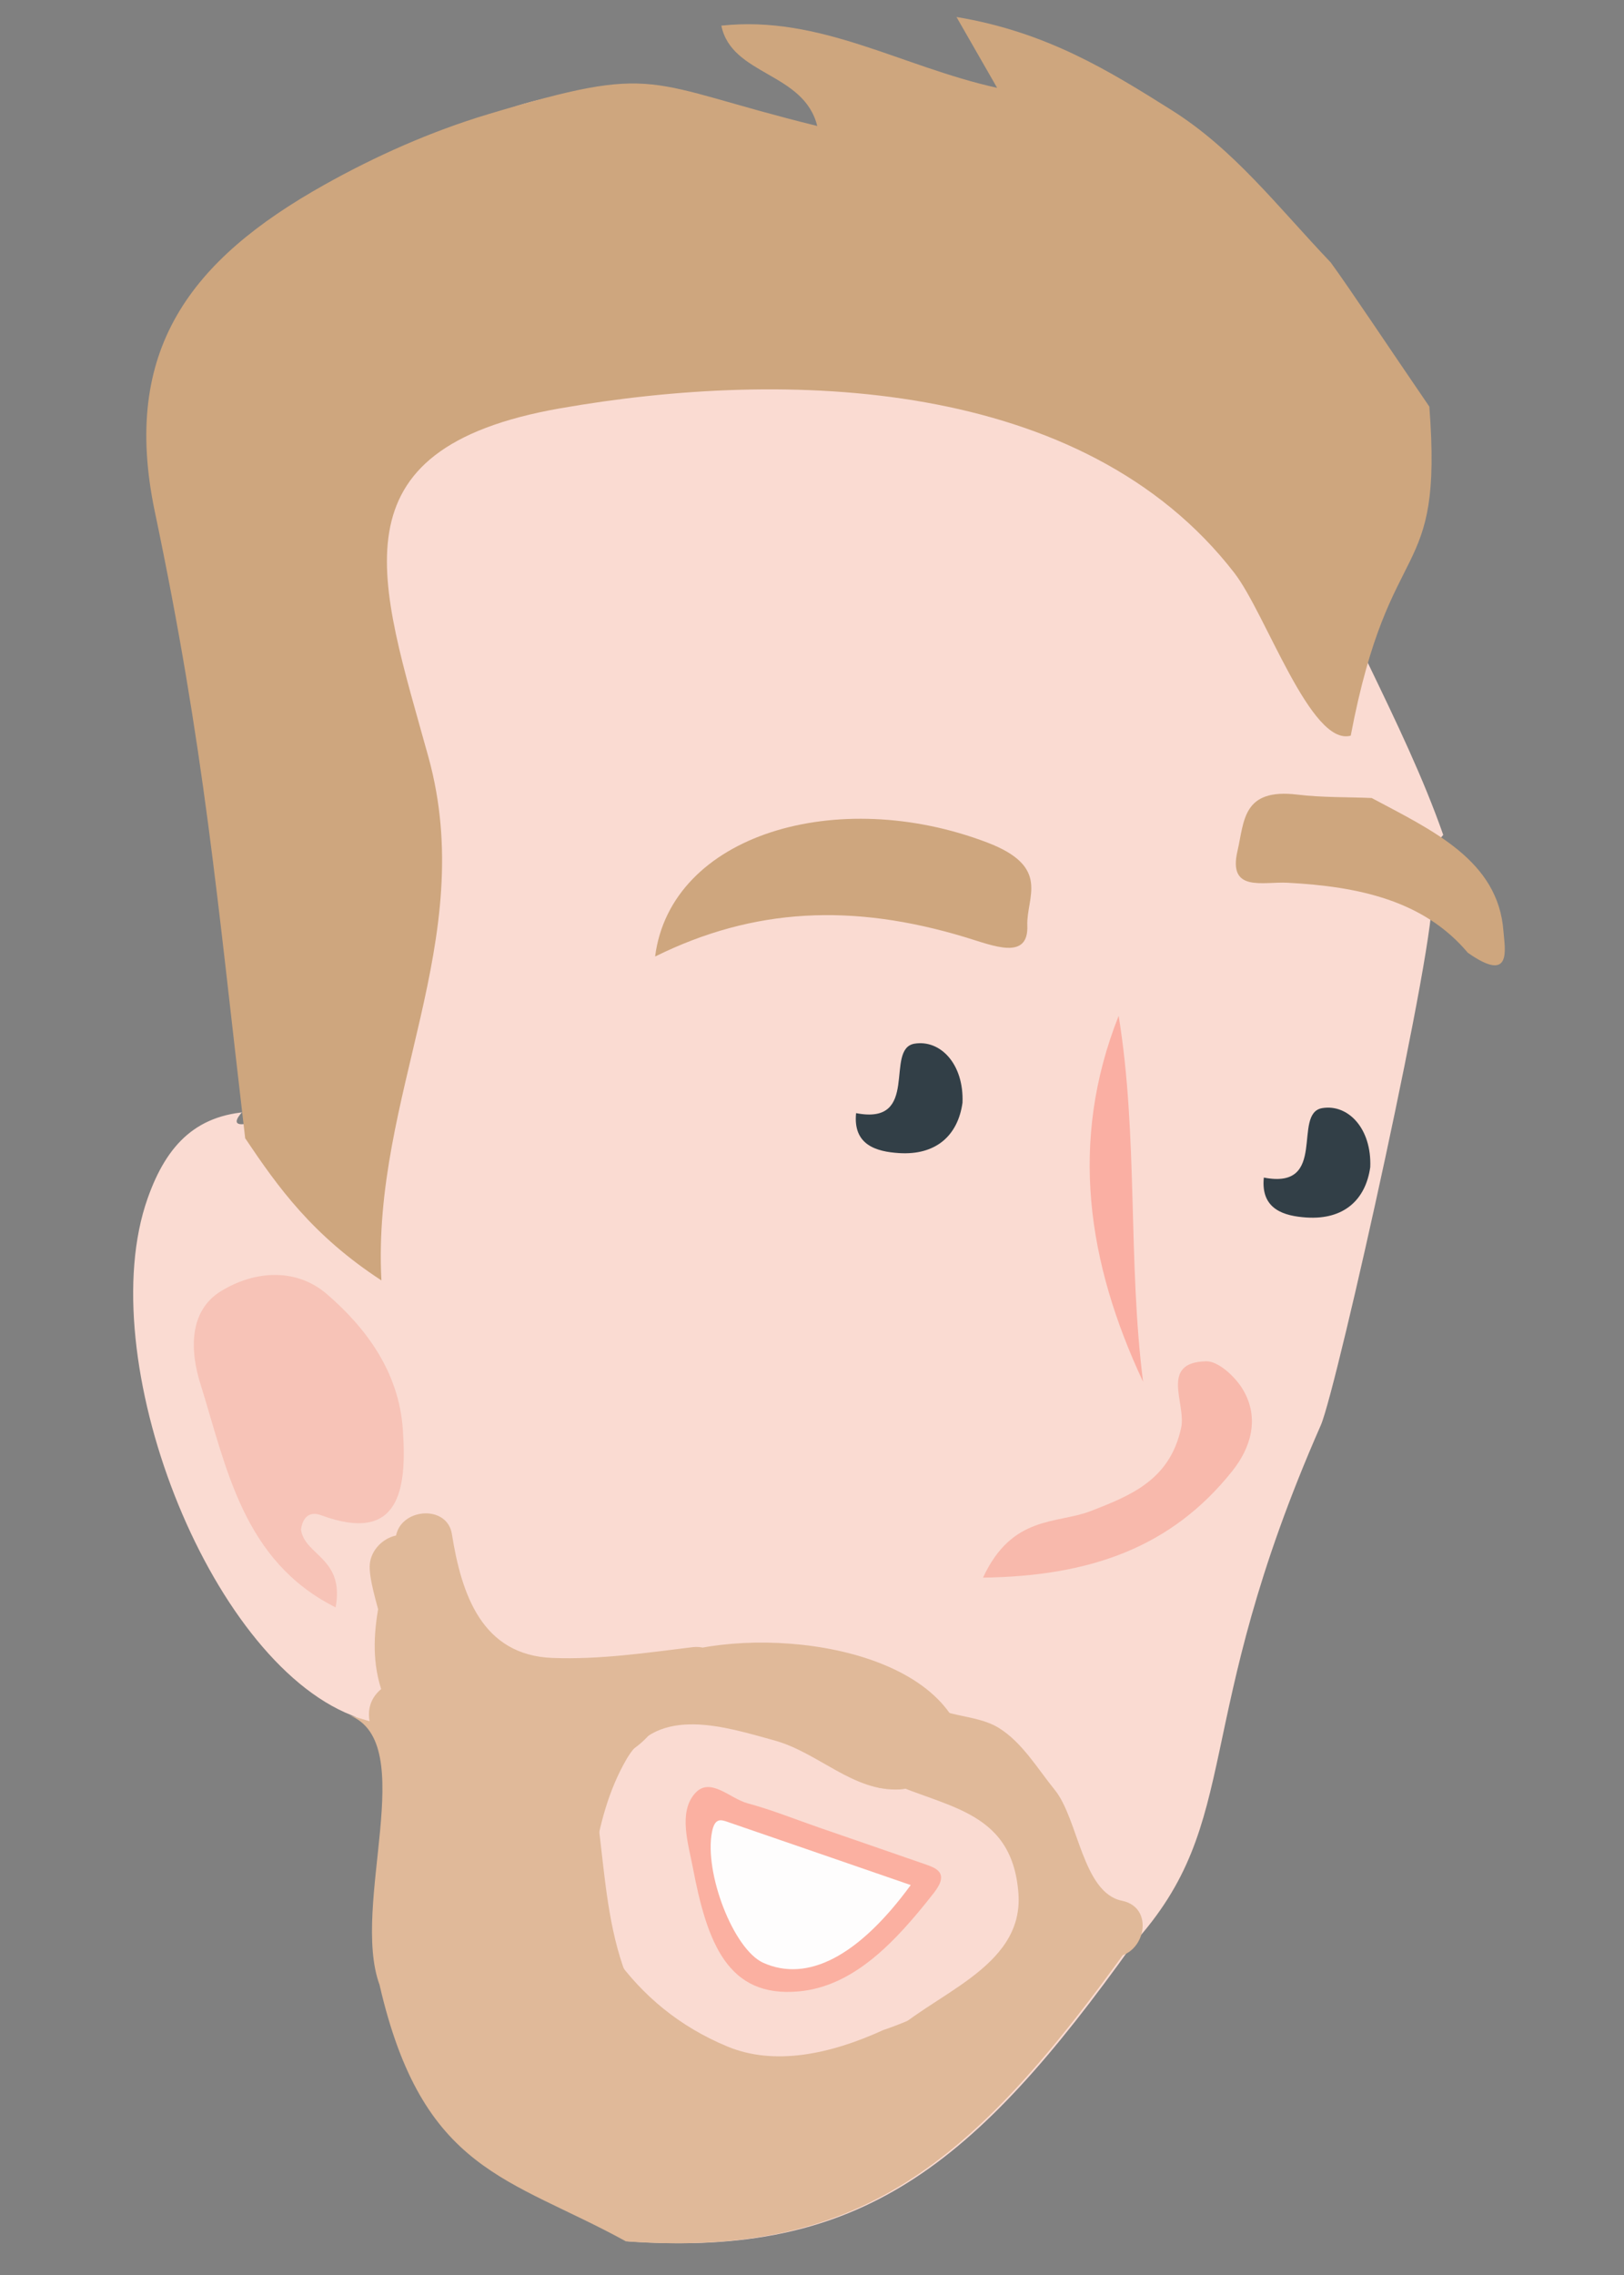 <?xml version="1.0" encoding="utf-8"?>
<!-- Generator: Adobe Illustrator 16.0.4, SVG Export Plug-In . SVG Version: 6.00 Build 0)  -->
<!DOCTYPE svg PUBLIC "-//W3C//DTD SVG 1.1//EN" "http://www.w3.org/Graphics/SVG/1.1/DTD/svg11.dtd">
<svg version="1.1" id="Layer_1" xmlns="http://www.w3.org/2000/svg" xmlns:xlink="http://www.w3.org/1999/xlink" x="0px" y="0px"
	 width="100px" height="140px" viewBox="0 0 100 140" enable-background="new 0 0 100 140" xml:space="preserve">
<rect x="0" y="0" width="100" height="140" fill="#808080" stroke="none"/>
<path fill-rule="evenodd" clip-rule="evenodd" fill="#FADBD2" d="M81.89,53.366c-1.609-0.284-3.836-0.325-3.62-3.03
	c0.159-1.97,1.985-0.889,3.424-1.235c1.905-0.46,5.757,4.16,7.175,2.277c-2.46-7.019-6.707-13.908-9.164-20.927
	c-2.781-2.273-5.521-4.516-8.024-7.244C57.072,7.3,32.19-3.126,20.848,15.532c-2.881,4.739,2.345,24.244,3.425,29.395
	c2.416,11.514-0.073,16.205-3.016,27.033c-2.636-0.032-3.33-4.063-6.161-3.717c-2.062,2.044,2.797,0.117,0.676,0.156
	c-3.621,0.068-5.5,2-6.683,5.351c-3.462,9.79,3.702,28.318,12.572,31.809c4.356,1.715,0.049,11.652,1.848,16.587
	c2.656,11.534,7.968,11.828,15.171,15.783c14.313,1.025,21.31-4.617,31.074-18.278c6.931-7.628,3.43-13.428,11.576-31.944
	c0.992-2.251,7.322-30.752,6.82-32.644"/>
<path fill-rule="evenodd" clip-rule="evenodd" fill="#E0B999" d="M21.523,105.559c4.356,1.715,0.049,11.652,1.848,16.587
	c2.656,11.534,7.968,11.828,15.171,15.783c14.313,1.025,21.31-4.617,31.075-18.278L21.523,105.559z"/>
<path fill-rule="evenodd" clip-rule="evenodd" fill="#CEA67E" d="M15.097,70.046c2.03,3.024,4.147,5.98,8.389,8.749
	c-0.606-11.388,6.028-20.894,2.888-32.233c-2.985-10.776-6.142-18.937,8.124-21.435c13.926-2.439,32.201-1.917,41.515,10.139
	c1.942,2.513,4.7,10.684,7.16,10.006c2.42-12.732,5.693-9.145,4.841-20.249c-2.421-3.534-4.955-7.346-6.076-8.875
	c-3.289-3.455-5.952-6.953-9.786-9.365c-3.86-2.428-7.717-4.82-13.255-5.737c0.996,1.736,1.601,2.791,2.502,4.36
	c-5.919-1.309-10.894-4.484-16.982-3.828c0.638,3.088,5.084,2.853,5.906,6.175c-10.766-2.653-9.616-3.918-20.27-0.723
	c-3.517,1.055-6.945,2.583-10.101,4.353c-8.207,4.602-12.51,10.144-10.418,20.108C12.601,46.102,13.356,55.208,15.097,70.046z"/>
<path fill-rule="evenodd" clip-rule="evenodd" fill="#CEA67E" d="M84.462,49.108c-1.521-0.063-3.062-0.026-4.565-0.208
	c-3.405-0.413-3.271,1.634-3.697,3.465c-0.599,2.569,1.562,1.877,3.087,1.958c4.365,0.231,8.381,1.085,11.095,4.307
	c2.771,1.948,2.272-0.273,2.194-1.333C92.255,52.954,88.219,51.11,84.462,49.108z"/>
<path fill-rule="evenodd" clip-rule="evenodd" fill="#F7C3B7" d="M20.666,98.916c0.567-3.049-1.91-3.183-2.133-4.79
	c0.128-0.899,0.647-1.1,1.235-0.882c4.833,1.784,5.303-1.557,5.035-5.31c-0.251-3.526-2.275-6.228-4.667-8.29
	c-1.907-1.644-4.466-1.459-6.542-0.18c-1.997,1.229-1.875,3.717-1.264,5.663C13.951,90.304,14.948,96.049,20.666,98.916z"/>
<path fill-rule="evenodd" clip-rule="evenodd" fill="#CEA67E" d="M40.339,58.863c6.086-3.007,12.168-3.288,19.124-1.18
	c1.699,0.514,3.882,1.445,3.795-0.729c-0.068-1.741,1.487-3.598-2.46-5.104C51.587,48.333,41.306,51.333,40.339,58.863z"/>
<path fill-rule="evenodd" clip-rule="evenodd" fill="#F8B9AC" d="M60.53,97.086c6.633-0.092,11.624-1.876,15.362-6.576
	c1.09-1.371,1.718-3.208,0.63-5.019c-0.474-0.788-1.511-1.732-2.242-1.719c-2.905,0.055-1.228,2.605-1.548,4.085
	c-0.687,3.198-3.065,4.164-5.584,5.137C65.08,93.792,62.323,93.217,60.53,97.086z"/>
<path fill-rule="evenodd" clip-rule="evenodd" fill="#FAAFA3" d="M68.883,62.512c-3.068,7.729-1.93,15.195,1.503,22.519
	C69.441,77.551,70.094,69.973,68.883,62.512z"/>
<path fill-rule="evenodd" clip-rule="evenodd" fill="#323F47" d="M84.375,71.825c-0.283,2.008-1.622,3.246-3.92,3.099
	c-1.376-0.09-2.834-0.492-2.633-2.458c3.995,0.775,1.717-3.966,3.6-4.275C83.003,67.931,84.469,69.435,84.375,71.825z"/>
<path fill-rule="evenodd" clip-rule="evenodd" fill="#323F47" d="M59.267,67.861c-0.281,2.007-1.621,3.246-3.918,3.098
	c-1.377-0.089-2.835-0.491-2.634-2.458c3.996,0.776,1.717-3.966,3.6-4.275C57.896,63.967,59.36,65.469,59.267,67.861z"/>
<g>
	<g>
		<path fill="#E0B999" d="M55.564,108.327c0.08-0.232,0.163-0.463,0.253-0.691c-0.139,0.353,0.109-0.218,0.139-0.278
			c0.229-0.469,0.482-0.926,0.718-1.393c0.434-0.862,0.235-1.912-0.636-2.423c-0.793-0.464-1.988-0.226-2.423,0.636
			c-0.532,1.057-1.082,2.083-1.465,3.208c-0.312,0.914,0.348,1.934,1.236,2.178C54.359,109.831,55.254,109.24,55.564,108.327
			L55.564,108.327z"/>
	</g>
</g>
<g>
	<g>
		<path fill="#E0B999" d="M54.18,106.943c1.096,1.29,2.275,1.74,3.93,1.902c2.084,0.205,4.111,3.021,4.873,4.885
			c1.135,2.774,1.761,5.961,5.16,6.652c2.229,0.454,3.179-2.959,0.941-3.414c-2.429-0.494-2.682-5.034-4.137-6.823
			c-1.047-1.287-2.009-2.931-3.456-3.818c-1.495-0.917-3.698-0.582-4.808-1.888C55.202,102.696,52.71,105.215,54.18,106.943
			L54.18,106.943z"/>
	</g>
</g>
<g>
	<g>
		<path fill="#E0B999" d="M58.929,106.177c-2.788-5.533-14.384-6.235-19.168-3.66c-2.377,1.279-4.102,3.176-6.746,4.023
			c-1.194,0.383-2.774,0.264-4.021,0.249c-3.814-0.042-0.614-0.576,0.766-0.242c4.407,1.064,6.394,2.044,10.459-0.734
			c-0.867-0.667-1.734-1.333-2.601-2c-0.912,3.727-7.809,1.397-8.938-0.485c-1.413-2.357-1.374-5.481-2.609-7.974
			c-0.855-1.727-3.148-0.698-3.299,0.894c-0.154,1.623,1.877,6.146,1.226,7.174c1.019,0,2.039,0,3.058,0
			c-1.288-2.484,0.134-5.602,0.769-8.079c-1.138,0-2.277,0-3.415,0c1.692,10.585,9.207,10.667,18.234,9.563
			c2.237-0.273,2.264-3.818,0-3.541c-2.867,0.351-5.72,0.771-8.615,0.663c-4.369-0.165-5.612-3.927-6.204-7.627
			c-0.285-1.782-3.004-1.604-3.415,0c-0.935,3.646-2.252,7.259-0.412,10.808c0.637,1.229,2.38,1.066,3.058,0
			c1.669-2.628-1.01-6.139-0.742-8.961c-1.1,0.298-2.2,0.596-3.299,0.894c2.19,4.421,1.577,10.248,7.394,11.806
			c3.554,0.952,9.62-0.084,10.625-4.192c0.345-1.412-1.253-2.921-2.601-2c-3.506,2.397-5.435,0.933-9.091,0.05
			c-1.763-0.427-3.47-0.073-5.076,0.651c-3.552,1.604-0.159,5.6,1.922,6.476c4.459,1.877,9.887-0.461,13.415-3.029
			c2.843-2.07,5.119-2.559,8.527-1.991c2.144,0.357,6.642,0.871,7.741,3.054C56.898,110.004,59.953,108.21,58.929,106.177
			L58.929,106.177z"/>
	</g>
</g>
<g>
	<g>
		<path fill="#E0B999" d="M54.723,109.949c1.201-0.546,2.304-1.171,3.624-1.387c1.125-0.184,0.646-1.89-0.471-1.707
			c-1.465,0.238-2.715,0.959-4.048,1.564C52.79,108.893,53.691,110.418,54.723,109.949L54.723,109.949z"/>
	</g>
</g>
<g>
	<g>
		<path fill="#E0B999" d="M53.284,107.621c-0.366-1.923-1.984-2.759-3.579-3.629c-0.149,0.55-0.298,1.1-0.447,1.65
			c0.492-0.016,0.971,0.003,1.462,0.036c0.171,0.012,2.783,0.041,1.49,0.038c-0.773-0.001-1.171,0.966-0.626,1.512
			c0.11-0.334,0.133-0.376,0.066-0.124c0.434-0.177,0.867-0.353,1.301-0.529c-3.381-2.39-7.909-3.651-12.043-2.818
			c-1.119,0.225-0.644,1.932,0.471,1.707c3.69-0.742,7.695,0.531,10.678,2.641c0.462,0.326,1.177-0.005,1.301-0.529
			c0.18-0.758,0.025-1.05-0.521-1.599c-0.209,0.504-0.417,1.008-0.626,1.512c0.805,0.001,3.546-0.246,2.562-1.819
			c-1.092-1.746-3.645-1.857-5.513-1.798c-0.851,0.027-1.247,1.214-0.447,1.65c1.138,0.62,2.49,1.126,2.766,2.57
			C51.79,109.213,53.497,108.736,53.284,107.621L53.284,107.621z"/>
	</g>
</g>
<path fill-rule="evenodd" clip-rule="evenodd" fill="#FADBD2" d="M62.834,115.161c-2.607-0.306-5.624,0.55-7.402,2.089
	c-1.089,0.943-2.259,2.326-3.629,2.993c-0.296,0.107-1.092,0.85-1.388,0.939c-0.864,0.173-0.837,1.184-1.68,1.186
	c-0.845-0.189-1.687-0.66-2.504-1.524c-0.95-1.008-1.795-2.068-2.551-3.177c-0.008-0.033,1.382-0.824,1.373-0.858
	c-0.85-3.132-2.501-6.012-5.599-7.751c-0.819-0.461-1.721-0.188-2.235,0.425c-0.048-0.022-0.095-0.049-0.145-0.066
	c-0.979-1.273-3.498-0.3-3.098,1.64c0.088,0.431,0.151,0.87,0.304,1.257c1.562,6.009,4.542,11.153,10.523,13.63
	c2.884,1.194,6.323,0.474,9.581-1.016c4.043-1.364,7.804-4.009,9.979-7.103C65.221,116.604,64.028,115.302,62.834,115.161z"/>
<g>
	<path fill-rule="evenodd" clip-rule="evenodd" fill="#FBB0A1" d="M50.464,112.476c2.149,0.743,4.3,1.479,6.449,2.229
		c0.688,0.241,1.586,0.51,0.595,1.776c-2.387,3.05-4.951,5.762-8.327,6.067c-4.361,0.397-5.635-2.953-6.528-7.666
		c-0.264-1.392-0.895-3.348,0.135-4.514c0.932-1.06,2.156,0.314,3.247,0.605C47.541,111.379,48.991,111.966,50.464,112.476z"/>
	<path fill-rule="evenodd" clip-rule="evenodd" fill="#FEFDFD" d="M56.079,116.004c-3.232,4.417-6.371,5.995-9.076,4.786
		c-1.833-0.819-3.653-5.525-3.162-8.052c0.167-0.854,0.525-0.772,0.931-0.631C48.486,113.381,52.197,114.665,56.079,116.004z"/>
</g>
<g>
	<g>
		<path fill="#E0B999" d="M65.662,121.037c0.015-2.035,0.819-3.882,0.616-5.949c-0.202-2.047-1.127-3.965-2.235-5.665
			c-1.242-1.904-4.31-0.132-3.059,1.787c1.067,1.637,1.836,3.309,1.819,5.299c-0.013,1.514-0.672,2.983-0.683,4.528
			C62.104,123.321,65.646,123.32,65.662,121.037L65.662,121.037z"/>
	</g>
</g>
<g>
	<g>
		<path fill="#E0B999" d="M37.858,121.747c-1.106-5.151-2.556-10.15-2.494-15.466c-1.1,0.298-2.2,0.596-3.299,0.894
			c2.603,5.65,1.179,12.086,4.132,17.707c1.062,2.022,4.119,0.232,3.058-1.787c-2.893-5.508-1.521-12.038-4.132-17.707
			c-0.77-1.672-3.28-0.757-3.299,0.894c-0.065,5.633,1.447,10.945,2.62,16.407C34.922,124.921,38.336,123.974,37.858,121.747
			L37.858,121.747z"/>
	</g>
</g>
<g>
	<g>
		<path fill="#E0B999" d="M55.431,106.577c-1.426,0.083-3.051-1.628-4.353-2.107c-1.984-0.732-4.052-1.255-6.117-1.707
			c-2.526-0.553-5.507-0.202-7.523,1.546c-4.445,3.855-4.215,10.349-5.257,15.668c-0.437,2.23,2.976,3.182,3.415,0.941
			c0.825-4.215,0.77-8.834,2.972-12.641c1.957-3.382,6.142-1.99,9.114-1.174c2.734,0.752,4.863,3.184,7.75,3.015
			C57.7,109.985,57.713,106.443,55.431,106.577L55.431,106.577z"/>
	</g>
</g>
<g>
	<g>
		<path fill="#E0B999" d="M53.946,109.286c3.889,1.995,8.359,1.825,8.765,7.229c0.351,4.683-5.519,6.23-8.139,8.977
			c-1.576,1.651,0.925,4.159,2.504,2.504c1.895-1.985,4.542-2.965,6.492-4.917c2.01-2.012,2.814-4.812,2.608-7.565
			c-0.141-1.877-0.882-4.012-2.241-5.37c-2.453-2.451-5.262-2.406-8.202-3.915C53.706,105.188,51.914,108.243,53.946,109.286
			L53.946,109.286z"/>
	</g>
</g>
</svg>
